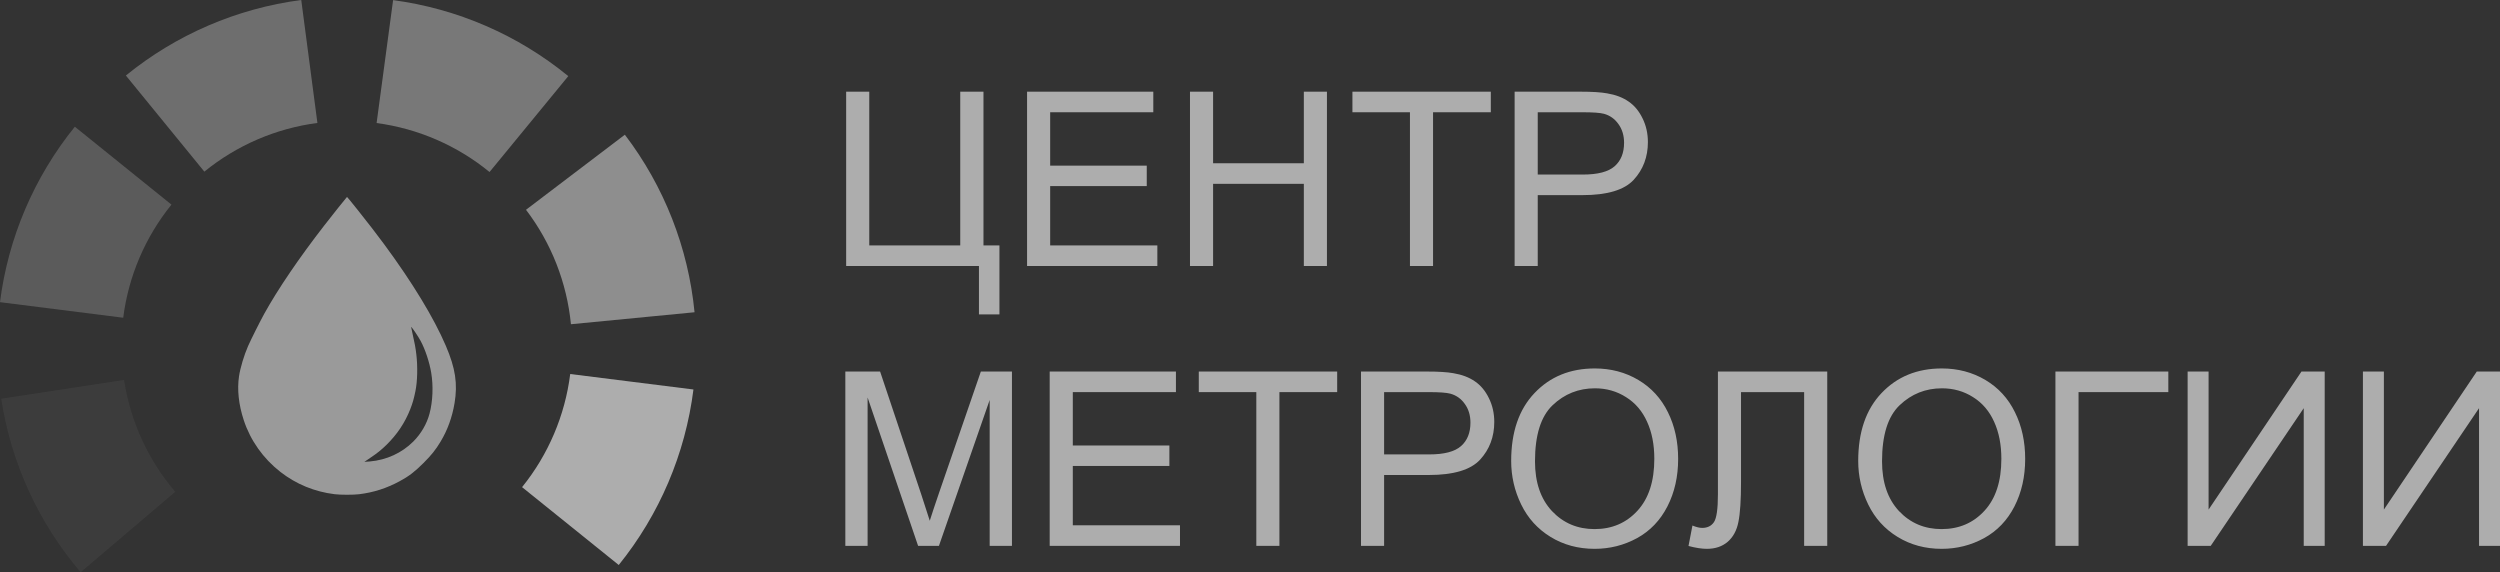 <svg width="284" height="65" viewBox="0 0 284 65" fill="none" xmlns="http://www.w3.org/2000/svg">
<rect x="0" y="0" width="284" height="65" fill="#333333" stroke="none"/>
<g opacity="0.6">
<path d="M96.124 10.415H98.749V27.88H109.085V10.415H111.723V27.88H113.536V35.715H111.209V30.217H96.124V10.415Z" fill="white"/>
<path d="M116.675 30.217V10.415H131.015V12.752H119.299V18.817H130.271V21.14H119.299V27.88H131.475V30.217H116.675Z" fill="white"/>
<path d="M135.182 30.217V10.415H137.807V18.546H148.116V10.415H150.74V30.217H148.116V20.883H137.807V30.217H135.182Z" fill="white"/>
<path d="M160.17 30.217V12.752H153.636V10.415H169.356V12.752H162.795V30.217H160.17Z" fill="white"/>
<path d="M172.062 30.217V10.415H179.543C180.86 10.415 181.866 10.478 182.56 10.604C183.534 10.766 184.351 11.077 185.009 11.536C185.668 11.986 186.195 12.621 186.592 13.441C186.998 14.26 187.201 15.161 187.201 16.142C187.201 17.826 186.664 19.253 185.591 20.424C184.518 21.586 182.578 22.166 179.773 22.166H174.687V30.217H172.062ZM174.687 19.83H179.814C181.51 19.83 182.714 19.514 183.426 18.884C184.139 18.254 184.495 17.367 184.495 16.223C184.495 15.395 184.283 14.688 183.859 14.102C183.444 13.508 182.894 13.116 182.209 12.927C181.767 12.81 180.95 12.752 179.76 12.752H174.687V19.83Z" fill="white"/>
<path d="M96.03 62.009V42.207H99.98L104.675 56.228C105.107 57.534 105.423 58.511 105.622 59.159C105.847 58.439 106.199 57.381 106.677 55.985L111.425 42.207H114.957V62.009H112.427V45.436L106.663 62.009H104.296L98.559 45.152V62.009H96.03Z" fill="white"/>
<path d="M119.245 62.009V42.207H133.586V44.544H121.87V50.609H132.842V52.932H121.87V59.673H134.046V62.009H119.245Z" fill="white"/>
<path d="M142.718 62.009V44.544H136.183V42.207H151.904V44.544H145.342V62.009H142.718Z" fill="white"/>
<path d="M154.61 62.009V42.207H162.091C163.408 42.207 164.414 42.27 165.108 42.396C166.082 42.559 166.898 42.869 167.557 43.328C168.215 43.779 168.743 44.413 169.14 45.233C169.546 46.052 169.749 46.953 169.749 47.934C169.749 49.618 169.212 51.046 168.139 52.216C167.065 53.378 165.126 53.959 162.321 53.959H157.234V62.009H154.61ZM157.234 51.622H162.362C164.057 51.622 165.261 51.307 165.974 50.676C166.686 50.046 167.043 49.159 167.043 48.016C167.043 47.187 166.831 46.48 166.407 45.895C165.992 45.3 165.442 44.909 164.756 44.72C164.314 44.603 163.498 44.544 162.308 44.544H157.234V51.622Z" fill="white"/>
<path d="M171.67 52.365C171.67 49.078 172.554 46.507 174.321 44.652C176.089 42.788 178.371 41.856 181.167 41.856C182.998 41.856 184.648 42.293 186.118 43.166C187.589 44.04 188.707 45.26 189.474 46.827C190.249 48.385 190.637 50.154 190.637 52.135C190.637 54.144 190.231 55.94 189.42 57.525C188.608 59.11 187.458 60.312 185.97 61.131C184.481 61.942 182.876 62.347 181.153 62.347C179.286 62.347 177.618 61.897 176.148 60.996C174.678 60.096 173.564 58.867 172.806 57.309C172.048 55.751 171.67 54.103 171.67 52.365ZM174.375 52.406C174.375 54.792 175.016 56.674 176.297 58.052C177.586 59.42 179.201 60.105 181.14 60.105C183.115 60.105 184.739 59.411 186.01 58.025C187.291 56.638 187.931 54.67 187.931 52.122C187.931 50.51 187.656 49.105 187.106 47.907C186.565 46.701 185.767 45.769 184.711 45.111C183.665 44.445 182.488 44.112 181.18 44.112C179.322 44.112 177.722 44.751 176.378 46.03C175.043 47.3 174.375 49.425 174.375 52.406Z" fill="white"/>
<path d="M195.156 42.207H207.575V62.009H204.951V44.544H197.78V54.742C197.78 56.813 197.681 58.331 197.483 59.294C197.293 60.258 196.887 61.01 196.265 61.55C195.643 62.081 194.854 62.347 193.898 62.347C193.32 62.347 192.626 62.239 191.814 62.023L192.261 59.7C192.694 59.88 193.063 59.97 193.37 59.97C193.965 59.97 194.412 59.749 194.709 59.308C195.007 58.858 195.156 57.804 195.156 56.147V42.207Z" fill="white"/>
<path d="M211.093 52.365C211.093 49.078 211.977 46.507 213.744 44.652C215.512 42.788 217.794 41.856 220.59 41.856C222.421 41.856 224.072 42.293 225.542 43.166C227.012 44.04 228.13 45.26 228.897 46.827C229.672 48.385 230.06 50.154 230.06 52.135C230.06 54.144 229.654 55.94 228.843 57.525C228.031 59.11 226.881 60.312 225.393 61.131C223.905 61.942 222.299 62.347 220.577 62.347C218.71 62.347 217.041 61.897 215.571 60.996C214.101 60.096 212.987 58.867 212.229 57.309C211.472 55.751 211.093 54.103 211.093 52.365ZM213.799 52.406C213.799 54.792 214.439 56.674 215.72 58.052C217.009 59.42 218.624 60.105 220.563 60.105C222.538 60.105 224.162 59.411 225.433 58.025C226.714 56.638 227.355 54.67 227.355 52.122C227.355 50.51 227.079 49.105 226.529 47.907C225.988 46.701 225.19 45.769 224.135 45.111C223.088 44.445 221.911 44.112 220.604 44.112C218.746 44.112 217.145 44.751 215.801 46.03C214.466 47.3 213.799 49.425 213.799 52.406Z" fill="white"/>
<path d="M233.497 42.207H246.322V44.544H236.121V62.009H233.497V42.207Z" fill="white"/>
<path d="M248.514 42.207H250.895V57.89L261.447 42.207H264.085V62.009H261.704V46.368L251.138 62.009H248.514V42.207Z" fill="white"/>
<path d="M268.428 42.207H270.809V57.89L281.362 42.207H284V62.009H281.619V46.368L271.053 62.009H268.428V42.207Z" fill="white"/>
<path d="M0.143 45.297C1.258 52.574 4.381 59.396 9.161 65L19.902 55.867C16.821 52.254 14.808 47.856 14.089 43.166L0.143 45.297Z" fill="#434343"/>
<path d="M8.501 14.396C3.869 20.122 0.925 27.023 0 34.326L13.997 36.094C14.593 31.387 16.491 26.938 19.477 23.246L8.501 14.396Z" fill="#767676"/>
<path d="M34.221 0C26.912 0.958 20.013 3.929 14.299 8.58L23.214 19.497C26.898 16.499 31.345 14.584 36.057 13.967L34.221 0Z" fill="#969696"/>
<path d="M64.556 8.648C58.854 3.981 51.964 0.991 44.657 0.014L42.783 13.976C47.494 14.606 51.936 16.533 55.611 19.541L64.556 8.648Z" fill="#A7A7A7"/>
<path d="M78.9 35.472C78.188 28.145 75.447 21.161 70.983 15.303L59.754 23.831C62.631 27.608 64.398 32.109 64.858 36.832L78.9 35.472Z" fill="#CBCBCB"/>
<path d="M70.289 64.183C74.917 58.453 77.856 51.55 78.775 44.246L64.777 42.489C64.184 47.197 62.29 51.647 59.307 55.34L70.289 64.183Z" fill="white"/>
<path fill-rule="evenodd" clip-rule="evenodd" d="M40.584 23.789C41.907 25.45 42.743 26.533 43.632 27.737C46.861 32.113 49.29 36.111 50.651 39.293C51.738 41.832 52.005 43.604 51.635 45.805C51.367 47.402 50.839 48.854 50.05 50.167C49.49 51.1 49.013 51.697 48.095 52.611C47.091 53.612 46.451 54.1 45.395 54.669C43.91 55.47 42.45 55.938 40.809 56.142C40.141 56.225 38.689 56.224 38.011 56.141C35.726 55.859 33.633 54.998 31.85 53.606C29.898 52.082 28.449 50.036 27.694 47.74C27.111 45.967 26.927 44.258 27.155 42.734C27.298 41.781 27.73 40.341 28.183 39.31C28.501 38.584 29.557 36.478 30.032 35.621C31.586 32.817 33.968 29.316 36.839 25.612C37.675 24.533 39.388 22.384 39.421 22.372C39.436 22.367 39.959 23.004 40.584 23.789ZM46.881 37.986C47.093 38.887 47.215 39.56 47.297 40.27C47.46 41.69 47.419 43.319 47.191 44.441C47.015 45.311 46.873 45.803 46.601 46.496C46.002 48.021 45.109 49.358 43.899 50.539C43.299 51.125 42.827 51.502 42.034 52.03C41.679 52.266 41.388 52.464 41.388 52.468C41.388 52.477 41.397 52.477 42.025 52.421C43.917 52.255 45.658 51.454 46.955 50.154C47.836 49.27 48.49 48.145 48.797 46.982C49.166 45.588 49.237 43.836 48.985 42.34C48.782 41.131 48.316 39.725 47.792 38.74C47.505 38.201 46.73 37.064 46.703 37.145C46.697 37.163 46.777 37.541 46.881 37.986Z" fill="#E0E0E0"/>
</g>
</svg>
